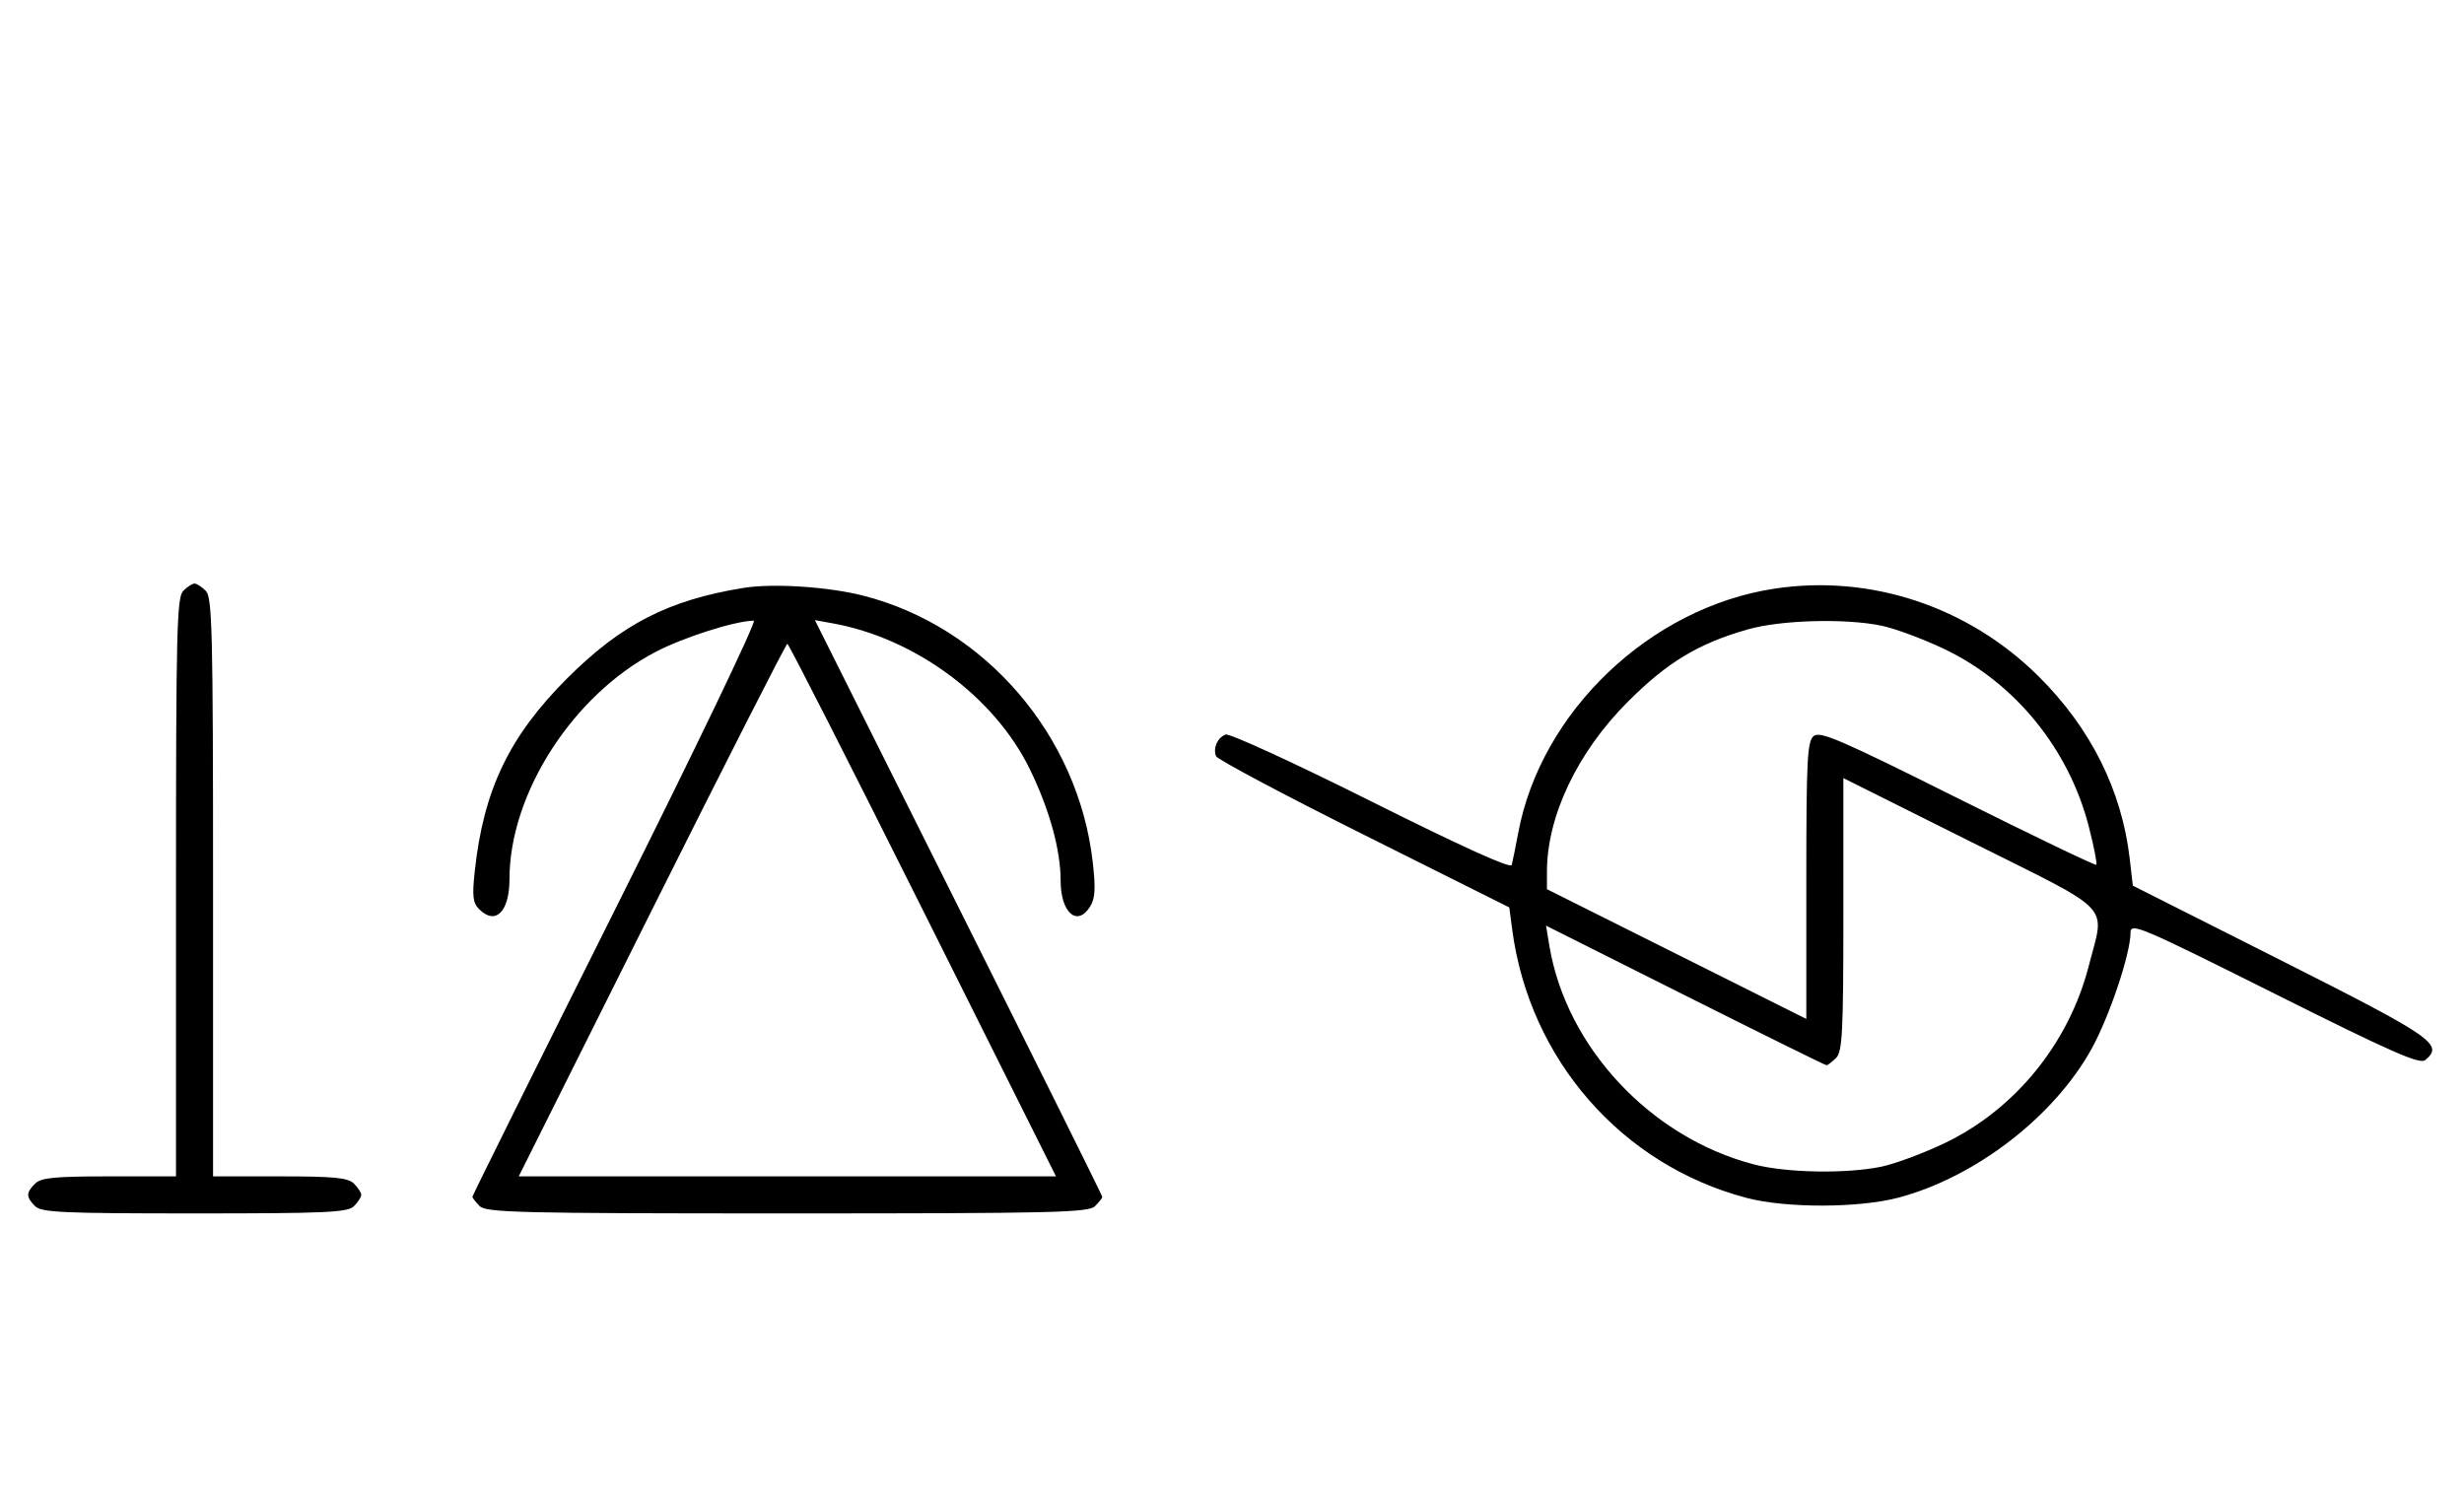<svg xmlns="http://www.w3.org/2000/svg" width="532" height="324" viewBox="0 0 532 324" version="1.1">
	<path d="M 39.571 127.571 C 38.176 128.966, 38 136.152, 38 191.571 L 38 254 23.571 254 C 11.788 254, 8.855 254.288, 7.571 255.571 C 5.598 257.545, 5.598 258.455, 7.571 260.429 C 8.936 261.793, 13.463 262, 42 262 C 70.537 262, 75.064 261.793, 76.429 260.429 C 77.293 259.564, 78 258.471, 78 258 C 78 257.529, 77.293 256.436, 76.429 255.571 C 75.145 254.288, 72.212 254, 60.429 254 L 46 254 46 191.571 C 46 136.152, 45.824 128.966, 44.429 127.571 C 43.564 126.707, 42.471 126, 42 126 C 41.529 126, 40.436 126.707, 39.571 127.571 M 160.500 126.944 C 144.336 129.561, 134.137 134.795, 122.461 146.465 C 109.931 158.989, 104.382 170.582, 102.499 188.168 C 101.924 193.530, 102.094 194.951, 103.473 196.330 C 106.993 199.850, 110 196.851, 110 189.823 C 110 171.332, 123.726 150.010, 141.603 140.732 C 147.727 137.553, 158.723 134.062, 162.759 134.015 C 163.452 134.007, 150.064 161.885, 133.009 195.966 C 115.954 230.047, 102 258.139, 102 258.394 C 102 258.649, 102.707 259.564, 103.571 260.429 C 104.968 261.825, 112.372 262, 170 262 C 227.628 262, 235.032 261.825, 236.429 260.429 C 237.293 259.564, 238 258.663, 238 258.425 C 238 258.188, 224.038 230.072, 206.973 195.946 L 175.946 133.899 179.723 134.578 C 197.573 137.787, 214.710 150.444, 222.330 166.046 C 226.578 174.744, 229 183.494, 229 190.139 C 229 197.065, 232.570 200.214, 235.360 195.750 C 236.454 194, 236.582 191.869, 235.935 186.164 C 232.832 158.798, 212.692 135.370, 186.483 128.639 C 178.858 126.681, 166.933 125.903, 160.500 126.944 M 383.102 127.104 C 356.269 131.181, 332.699 153.649, 327.803 179.817 C 327.218 182.943, 326.584 186.070, 326.395 186.766 C 326.170 187.591, 315.620 182.814, 296.064 173.032 C 279.572 164.783, 265.420 158.285, 264.616 158.594 C 262.870 159.264, 261.875 161.511, 262.549 163.266 C 262.816 163.962, 277.172 171.596, 294.451 180.231 L 325.867 195.929 326.501 200.715 C 330.219 228.770, 350.116 251.547, 377.113 258.652 C 385.646 260.898, 401.436 260.856, 410 258.566 C 426.585 254.130, 443.474 241.106, 451.564 226.513 C 455.426 219.547, 460 205.921, 460 201.384 C 460 199.146, 461.981 199.985, 491.090 214.545 C 516.430 227.220, 522.449 229.872, 523.638 228.886 C 527.688 225.524, 525.458 223.983, 492.500 207.365 L 460.500 191.229 459.820 185.365 C 458.109 170.614, 451.355 157.128, 440.095 145.981 C 424.892 130.930, 403.831 123.955, 383.102 127.104 M 377.345 135.904 C 366.669 138.959, 360.034 142.960, 351.489 151.497 C 340.593 162.382, 334 176.220, 334 188.207 L 334 191.993 362 206 L 390 220.007 390 190.126 C 390 164.033, 390.202 160.078, 391.590 158.925 C 392.953 157.794, 397.386 159.707, 422.703 172.357 C 438.940 180.470, 452.400 186.933, 452.614 186.719 C 452.828 186.506, 452.103 182.814, 451.004 178.517 C 446.717 161.754, 435.081 147.439, 419.820 140.153 C 415.244 137.968, 409.115 135.690, 406.201 135.090 C 398.350 133.475, 384.464 133.867, 377.345 135.904 M 140.747 196.500 L 112.002 254 170 254 L 227.998 254 199.253 196.500 C 183.443 164.875, 170.279 139, 170 139 C 169.721 139, 156.557 164.875, 140.747 196.500 M 398 197.431 C 398 222.849, 397.786 227.071, 396.429 228.429 C 395.564 229.293, 394.633 230, 394.360 230 C 394.086 230, 380.349 223.219, 363.832 214.932 L 333.801 199.864 334.518 204.182 C 338.159 226.128, 356.429 245.651, 378.731 251.430 C 385.762 253.252, 398.586 253.476, 406.201 251.910 C 409.115 251.310, 415.244 249.032, 419.820 246.847 C 435.079 239.562, 446.717 225.246, 451.003 208.489 C 454.473 194.922, 456.835 197.399, 425.500 181.744 L 398 168.005 398 197.431 " stroke="none" fill="black" fill-rule="evenodd"/>
</svg>